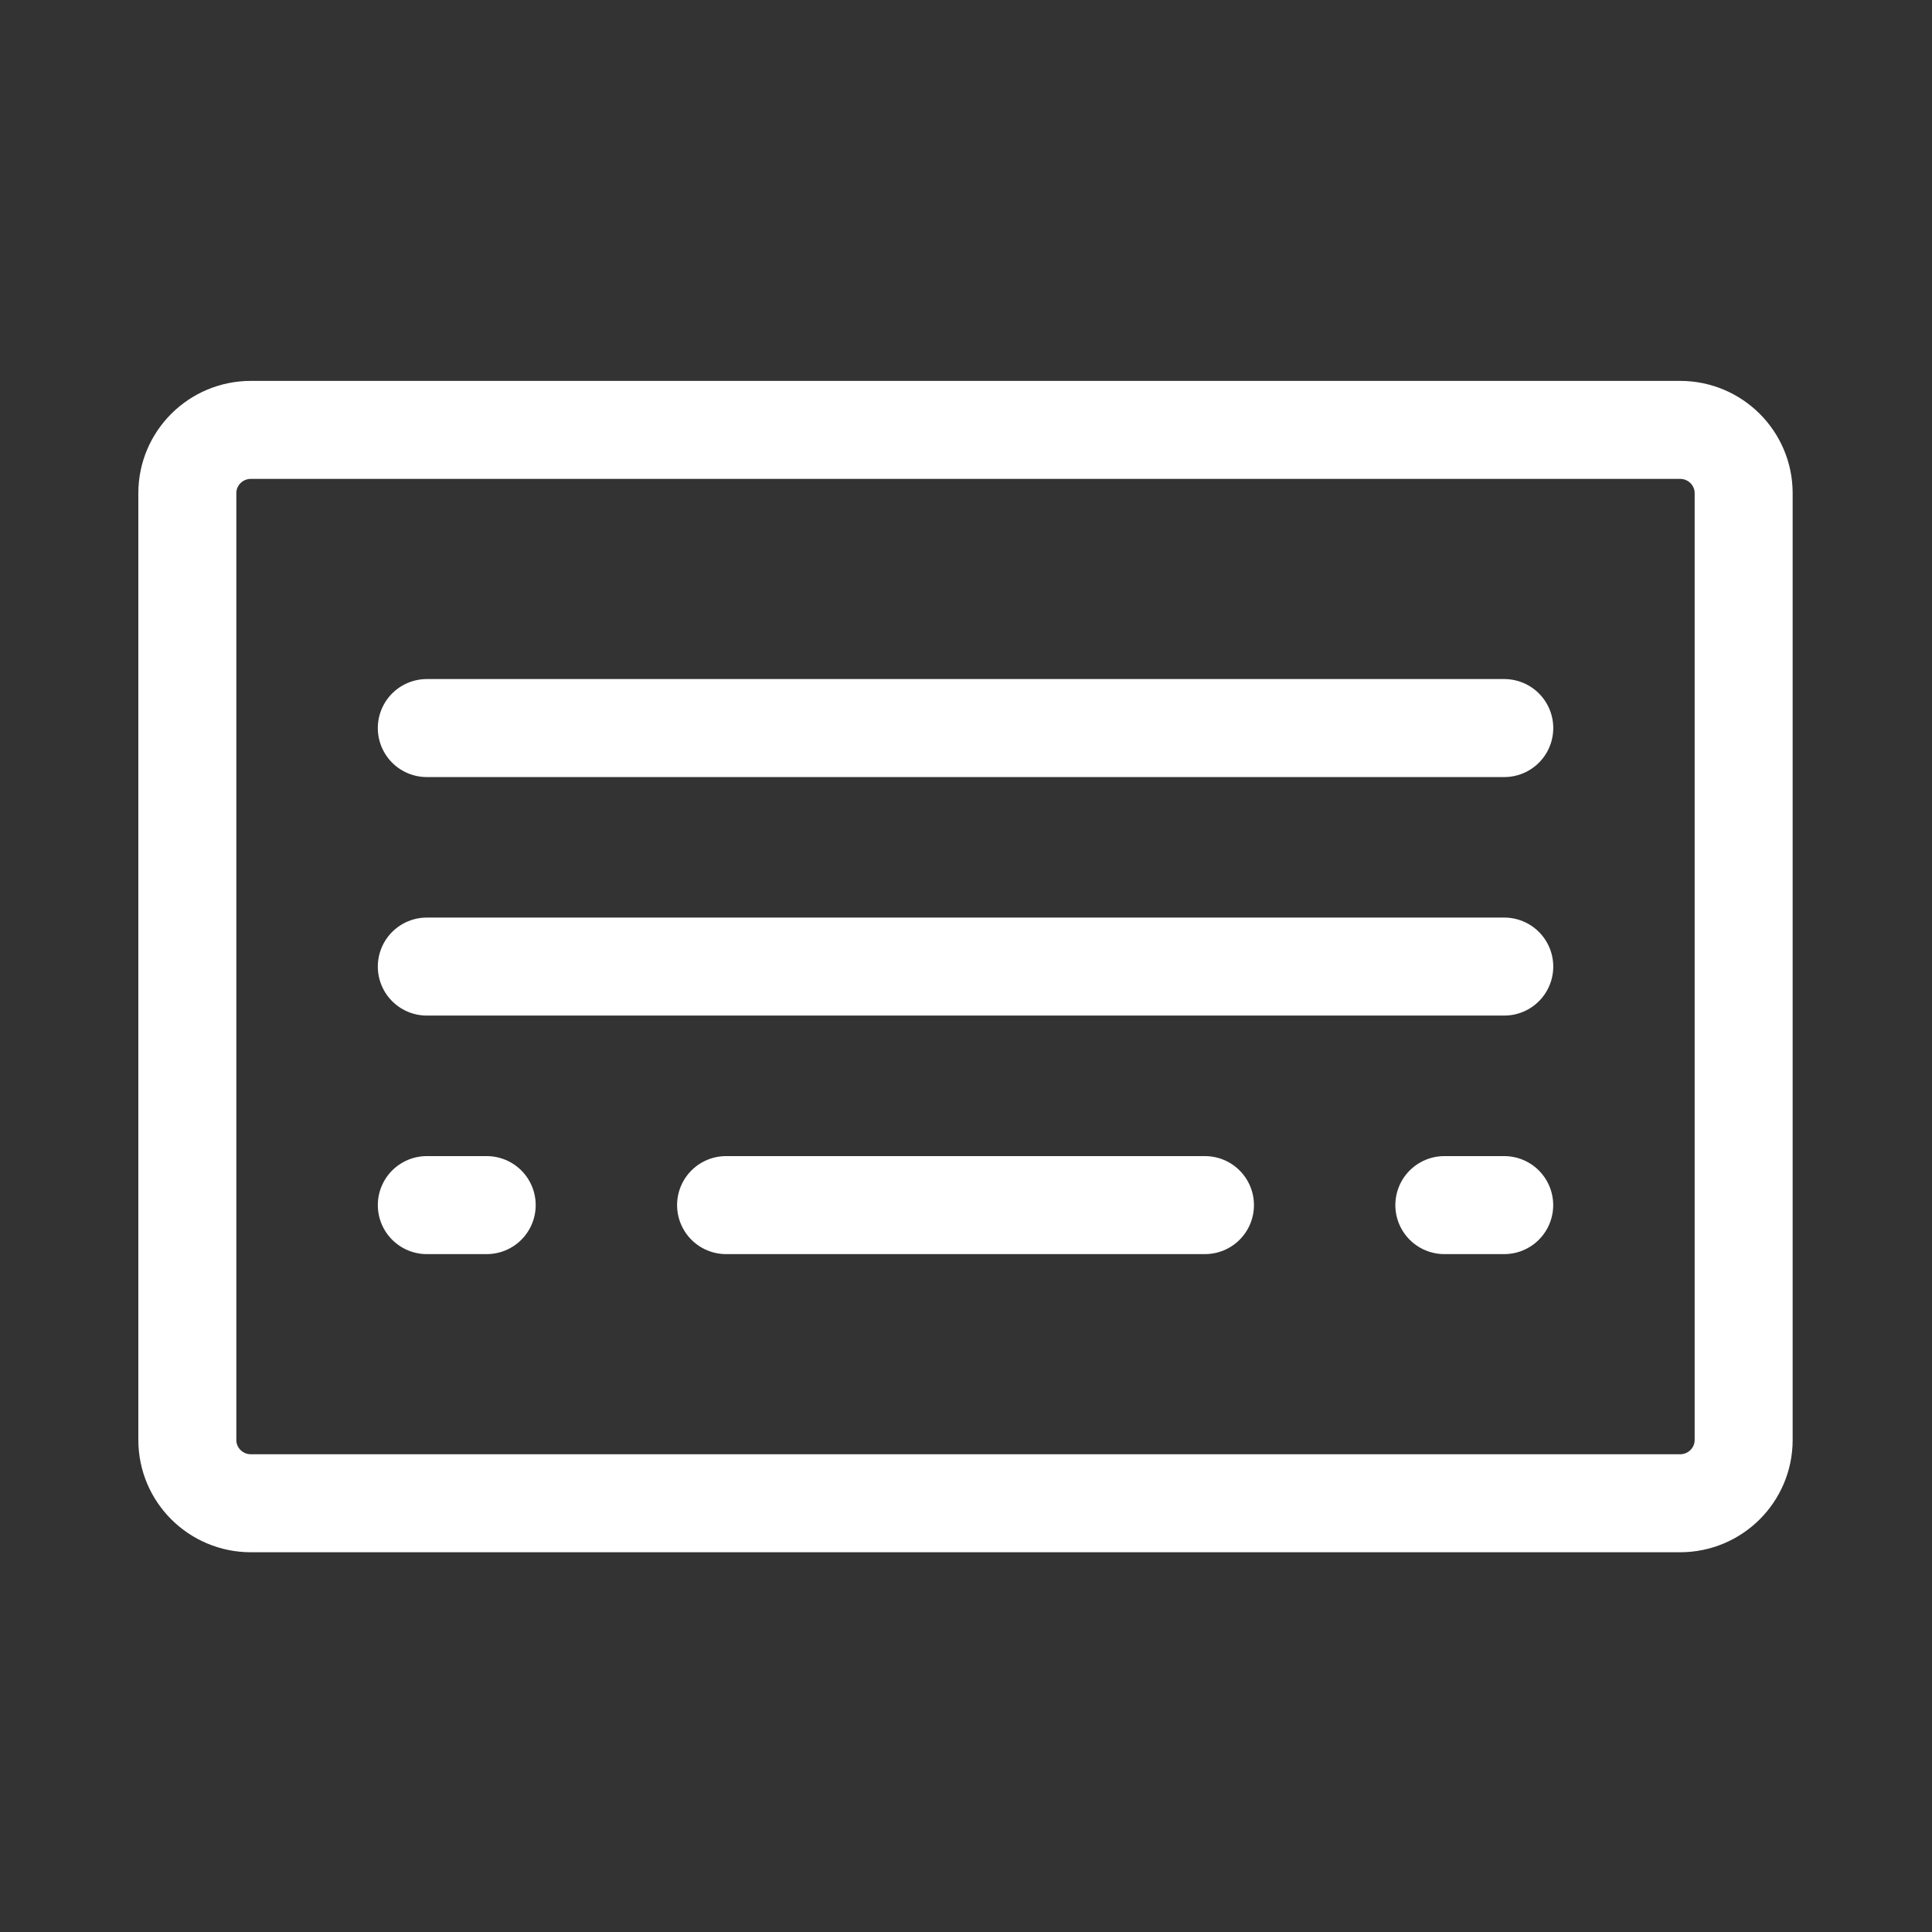 <svg width="88" height="88" viewBox="0 0 88 88" fill="none" xmlns="http://www.w3.org/2000/svg">
<rect x="0" y="0" width="88" height="88" fill="#333333" stroke="none"/>
<g id="icons" clip-path="url(#clip0_1306_56)">
<path id="Vector" d="M76.527 19.581H11.427C9.829 19.581 8.533 20.872 8.533 22.463V65.589C8.533 67.181 9.829 68.471 11.427 68.471H76.527C78.125 68.471 79.421 67.181 79.421 65.589V22.463C79.421 20.872 78.125 19.581 76.527 19.581Z" stroke="white" stroke-width="4.464" stroke-linecap="round" stroke-linejoin="round"/>
<path id="Vector_2" d="M19.441 44.026H68.517" stroke="white" stroke-width="4.464" stroke-linecap="round" stroke-linejoin="round"/>
<path id="Vector_3" d="M19.441 33.162H68.517" stroke="white" stroke-width="4.464" stroke-linecap="round" stroke-linejoin="round"/>
<path id="Vector_4" d="M19.441 54.891H22.168" stroke="white" stroke-width="4.464" stroke-linecap="round" stroke-linejoin="round"/>
<path id="Vector_5" d="M33.072 54.891H54.884" stroke="white" stroke-width="4.464" stroke-linecap="round" stroke-linejoin="round"/>
<path id="Vector_6" d="M65.788 54.891H68.514" stroke="white" stroke-width="4.464" stroke-linecap="round" stroke-linejoin="round"/>
</g>
<defs>
<clipPath id="clip0_1306_56">
<rect width="87.246" height="86.916" fill="white" transform="translate(0.354 0.568)"/>
</clipPath>
</defs>
</svg>
